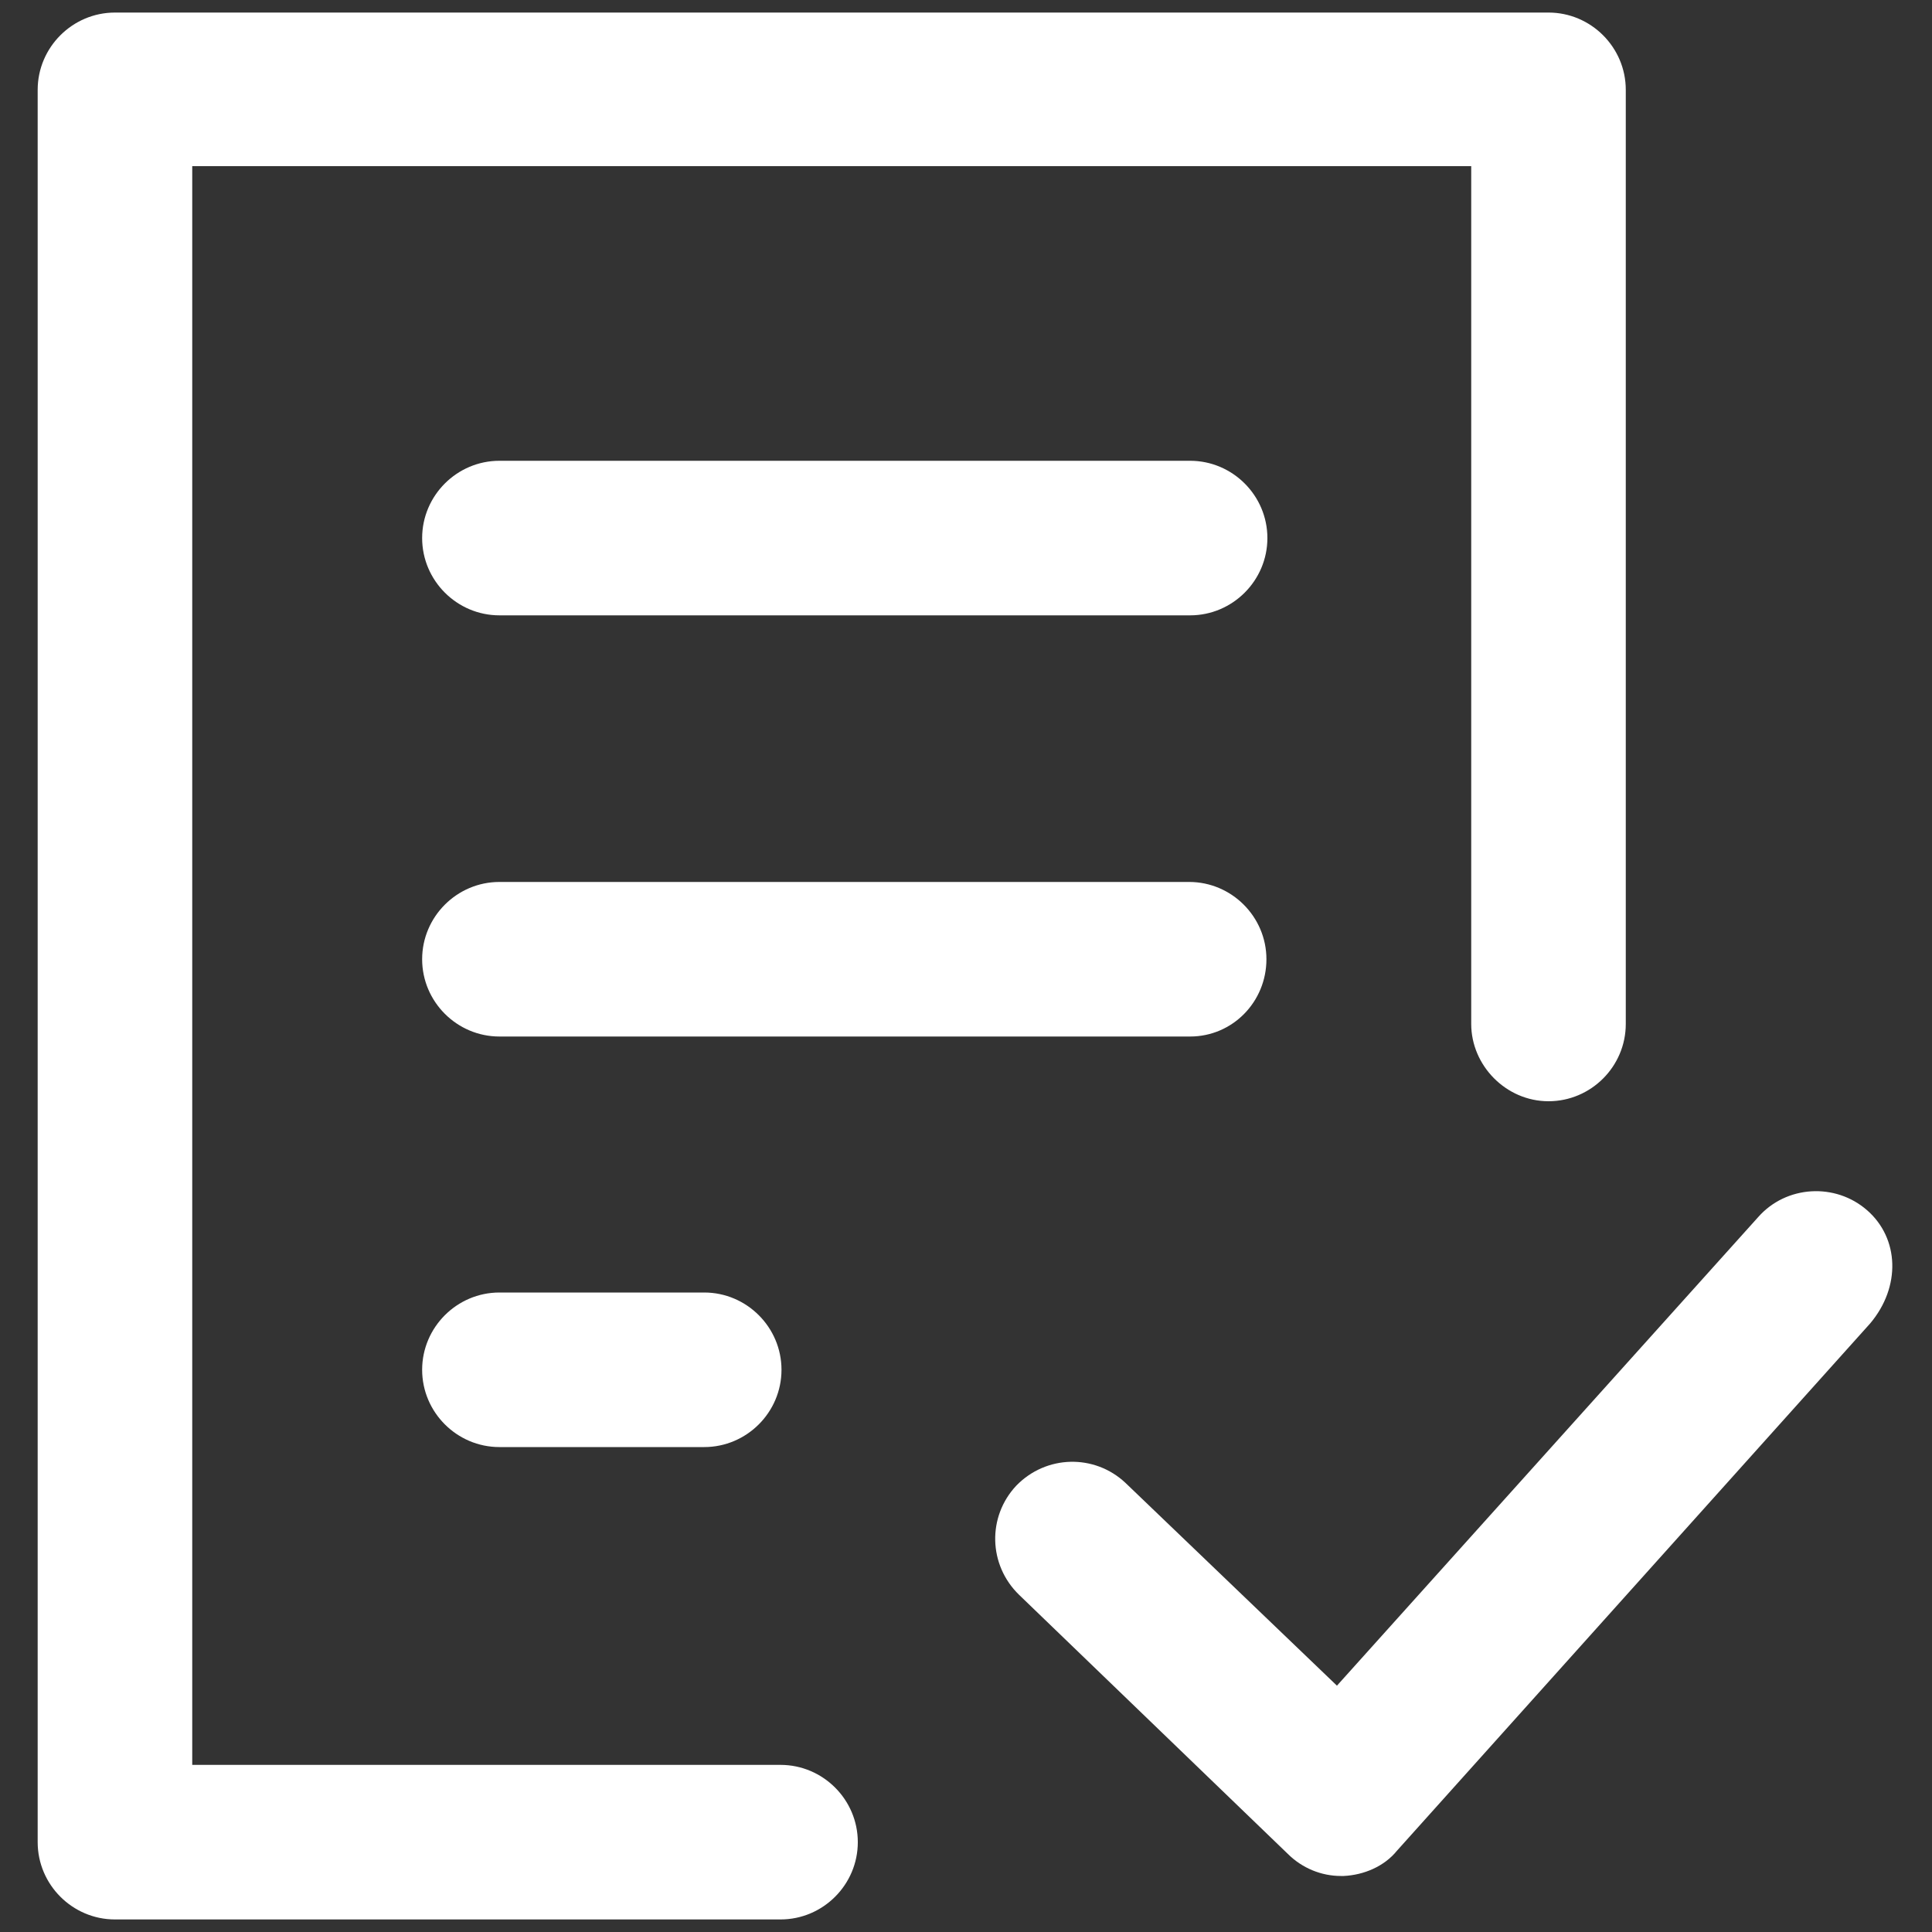 <?xml version="1.0" encoding="utf-8"?>
<!-- Generator: Adobe Illustrator 21.0.0, SVG Export Plug-In . SVG Version: 6.00 Build 0)  -->
<svg version="1.1" id="Capa_1" xmlns="http://www.w3.org/2000/svg" xmlns:xlink="http://www.w3.org/1999/xlink" x="0px" y="0px"
	 viewBox="0 0 200 200" style="enable-background:new 0 0 200 200;" xml:space="preserve">
<rect x="0" y="0" width="200" height="200" fill="#333333" stroke="none"/>
<style type="text/css">
	.st0{fill:#FFFFFF;}
</style>
<g>
	<path class="st0" d="M152.3,106V17.2H19.9v165.5h60.9c4.4,0,8,3.6,8,8s-3.6,8-8,8H11.9c-4.4,0-8-3.6-8-8V9.3c0-4.4,3.6-8,8-8h148.4
		c4.4,0,8,3.6,8,8V106c0,4.4-3.6,8-8,8S152.3,110.3,152.3,106z M193.3,125.3c-3.3-2.9-8.4-2.6-11.3,0.7l-43.6,48.5l-21.9-21
		c-3.2-3-8.2-2.9-11.3,0.3c-3,3.2-2.9,8.2,0.3,11.3l27.8,26.8c1.5,1.5,3.5,2.3,5.5,2.3c0.1,0,0.1,0,0.3,0c2.1-0.1,4.2-1,5.5-2.6
		l49-54.6C196.8,133.2,196.6,128.2,193.3,125.3z M123.2,47.7H51.7c-4.4,0-8,3.6-8,8s3.6,8,8,8h71.5c4.4,0,8-3.6,8-8
		S127.6,47.7,123.2,47.7z M131.1,99.3c0-4.4-3.6-8-8-8H51.7c-4.4,0-8,3.6-8,8s3.6,8,8,8h71.5C127.6,107.3,131.1,103.7,131.1,99.3z
		 M51.7,133.8c-4.4,0-8,3.6-8,8c0,4.4,3.6,8,8,8h21.2c4.4,0,8-3.6,8-8c0-4.4-3.6-8-8-8H51.7z"/>
</g>
</svg>
